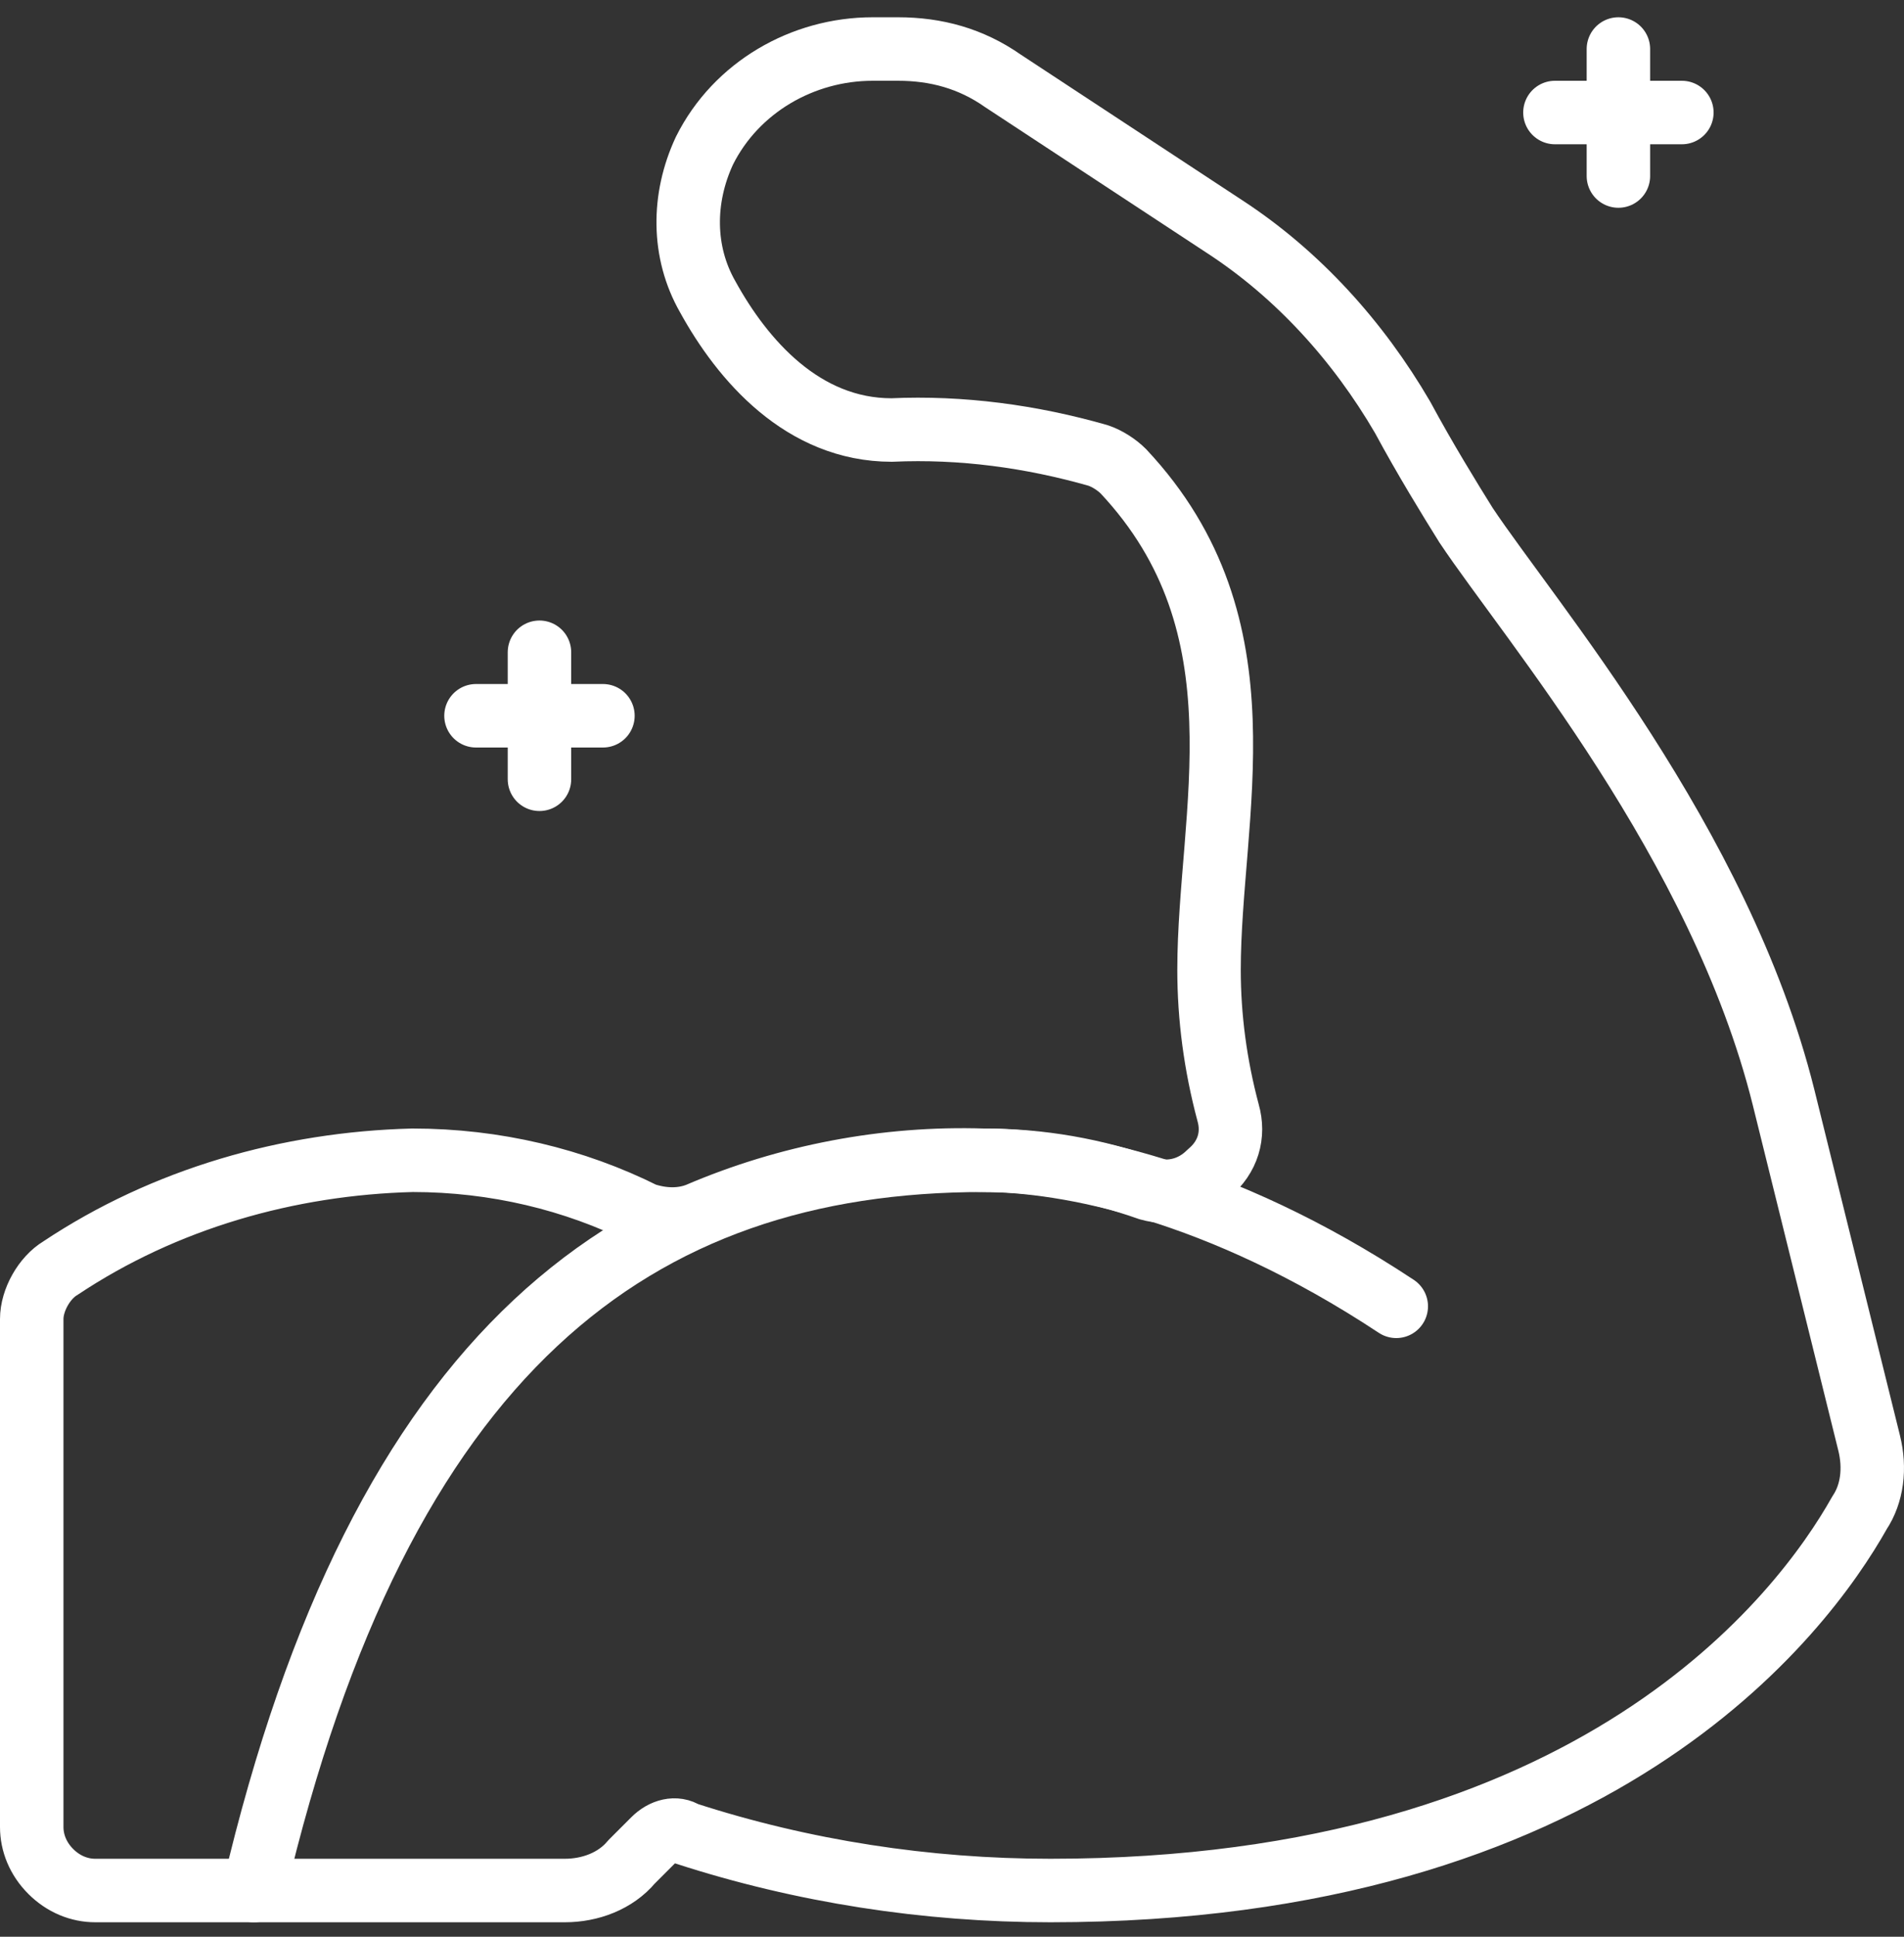 <svg width="60" height="61" viewBox="0 0 60 61" fill="none" xmlns="http://www.w3.org/2000/svg">
<rect x="0" y="0" width="60" height="61" fill="#333333" stroke="none"/>
<g clip-path="url(#clip0)">
<path d="M51 1.544V5.544" stroke="white" stroke-width="2" stroke-linecap="round" stroke-linejoin="round"/>
<path d="M49 3.544H53" stroke="white" stroke-width="2" stroke-linecap="round" stroke-linejoin="round"/>
<path d="M17 20.544V24.544" stroke="white" stroke-width="2" stroke-linecap="round" stroke-linejoin="round"/>
<path d="M15 22.544H19" stroke="white" stroke-width="2" stroke-linecap="round" stroke-linejoin="round"/>
<path d="M8 59.544C12 42.544 20 36.544 31 36.544C33.6 36.544 38.4 37.444 44 41.144" stroke="white" stroke-width="2" stroke-linecap="round" stroke-linejoin="round"/>
<path d="M58.9 45.444L56.2 34.544C54.2 26.544 48.2 19.544 46.2 16.544C45.7 15.744 44.9 14.444 44.2 13.144C42.8 10.744 40.9 8.644 38.6 7.144L31.6 2.544C30.6 1.844 29.5 1.544 28.3 1.544H27.5C25.3 1.544 23.2 2.744 22.2 4.744C21.5 6.244 21.5 7.944 22.3 9.344C23.4 11.344 25.3 13.544 28.1 13.544C30.3 13.444 32.5 13.744 34.6 14.344C34.9 14.444 35.2 14.644 35.4 14.844C40 19.744 38.1 25.644 38.1 30.544C38.1 32.044 38.3 33.544 38.7 35.044C38.9 35.744 38.7 36.444 38.1 36.944C37.6 37.444 36.9 37.644 36.2 37.444C34.5 36.844 32.8 36.544 31 36.544C27.9 36.444 24.8 37.044 22 38.244C21.5 38.444 20.9 38.444 20.3 38.244C18.1 37.144 15.6 36.544 13 36.544C9.1 36.644 5.2 37.744 1.9 39.944C1.4 40.244 1 40.944 1 41.544V57.544C1 58.044 1.2 58.544 1.6 58.944C2 59.344 2.5 59.544 3 59.544H17.8C18.6 59.544 19.4 59.244 19.9 58.644L20.6 57.944C20.9 57.644 21.3 57.544 21.6 57.744C25.3 58.944 29.2 59.544 33.1 59.544C50.3 59.544 56.8 50.844 58.6 47.644C59 47.044 59.1 46.244 58.9 45.444Z" stroke="white" stroke-width="2" stroke-linecap="round" stroke-linejoin="round"/>
</g>
<defs>
<clipPath id="clip0">
<rect width="60" height="60" fill="white" transform="translate(0 0.544)"/>
</clipPath>
</defs>
</svg>

